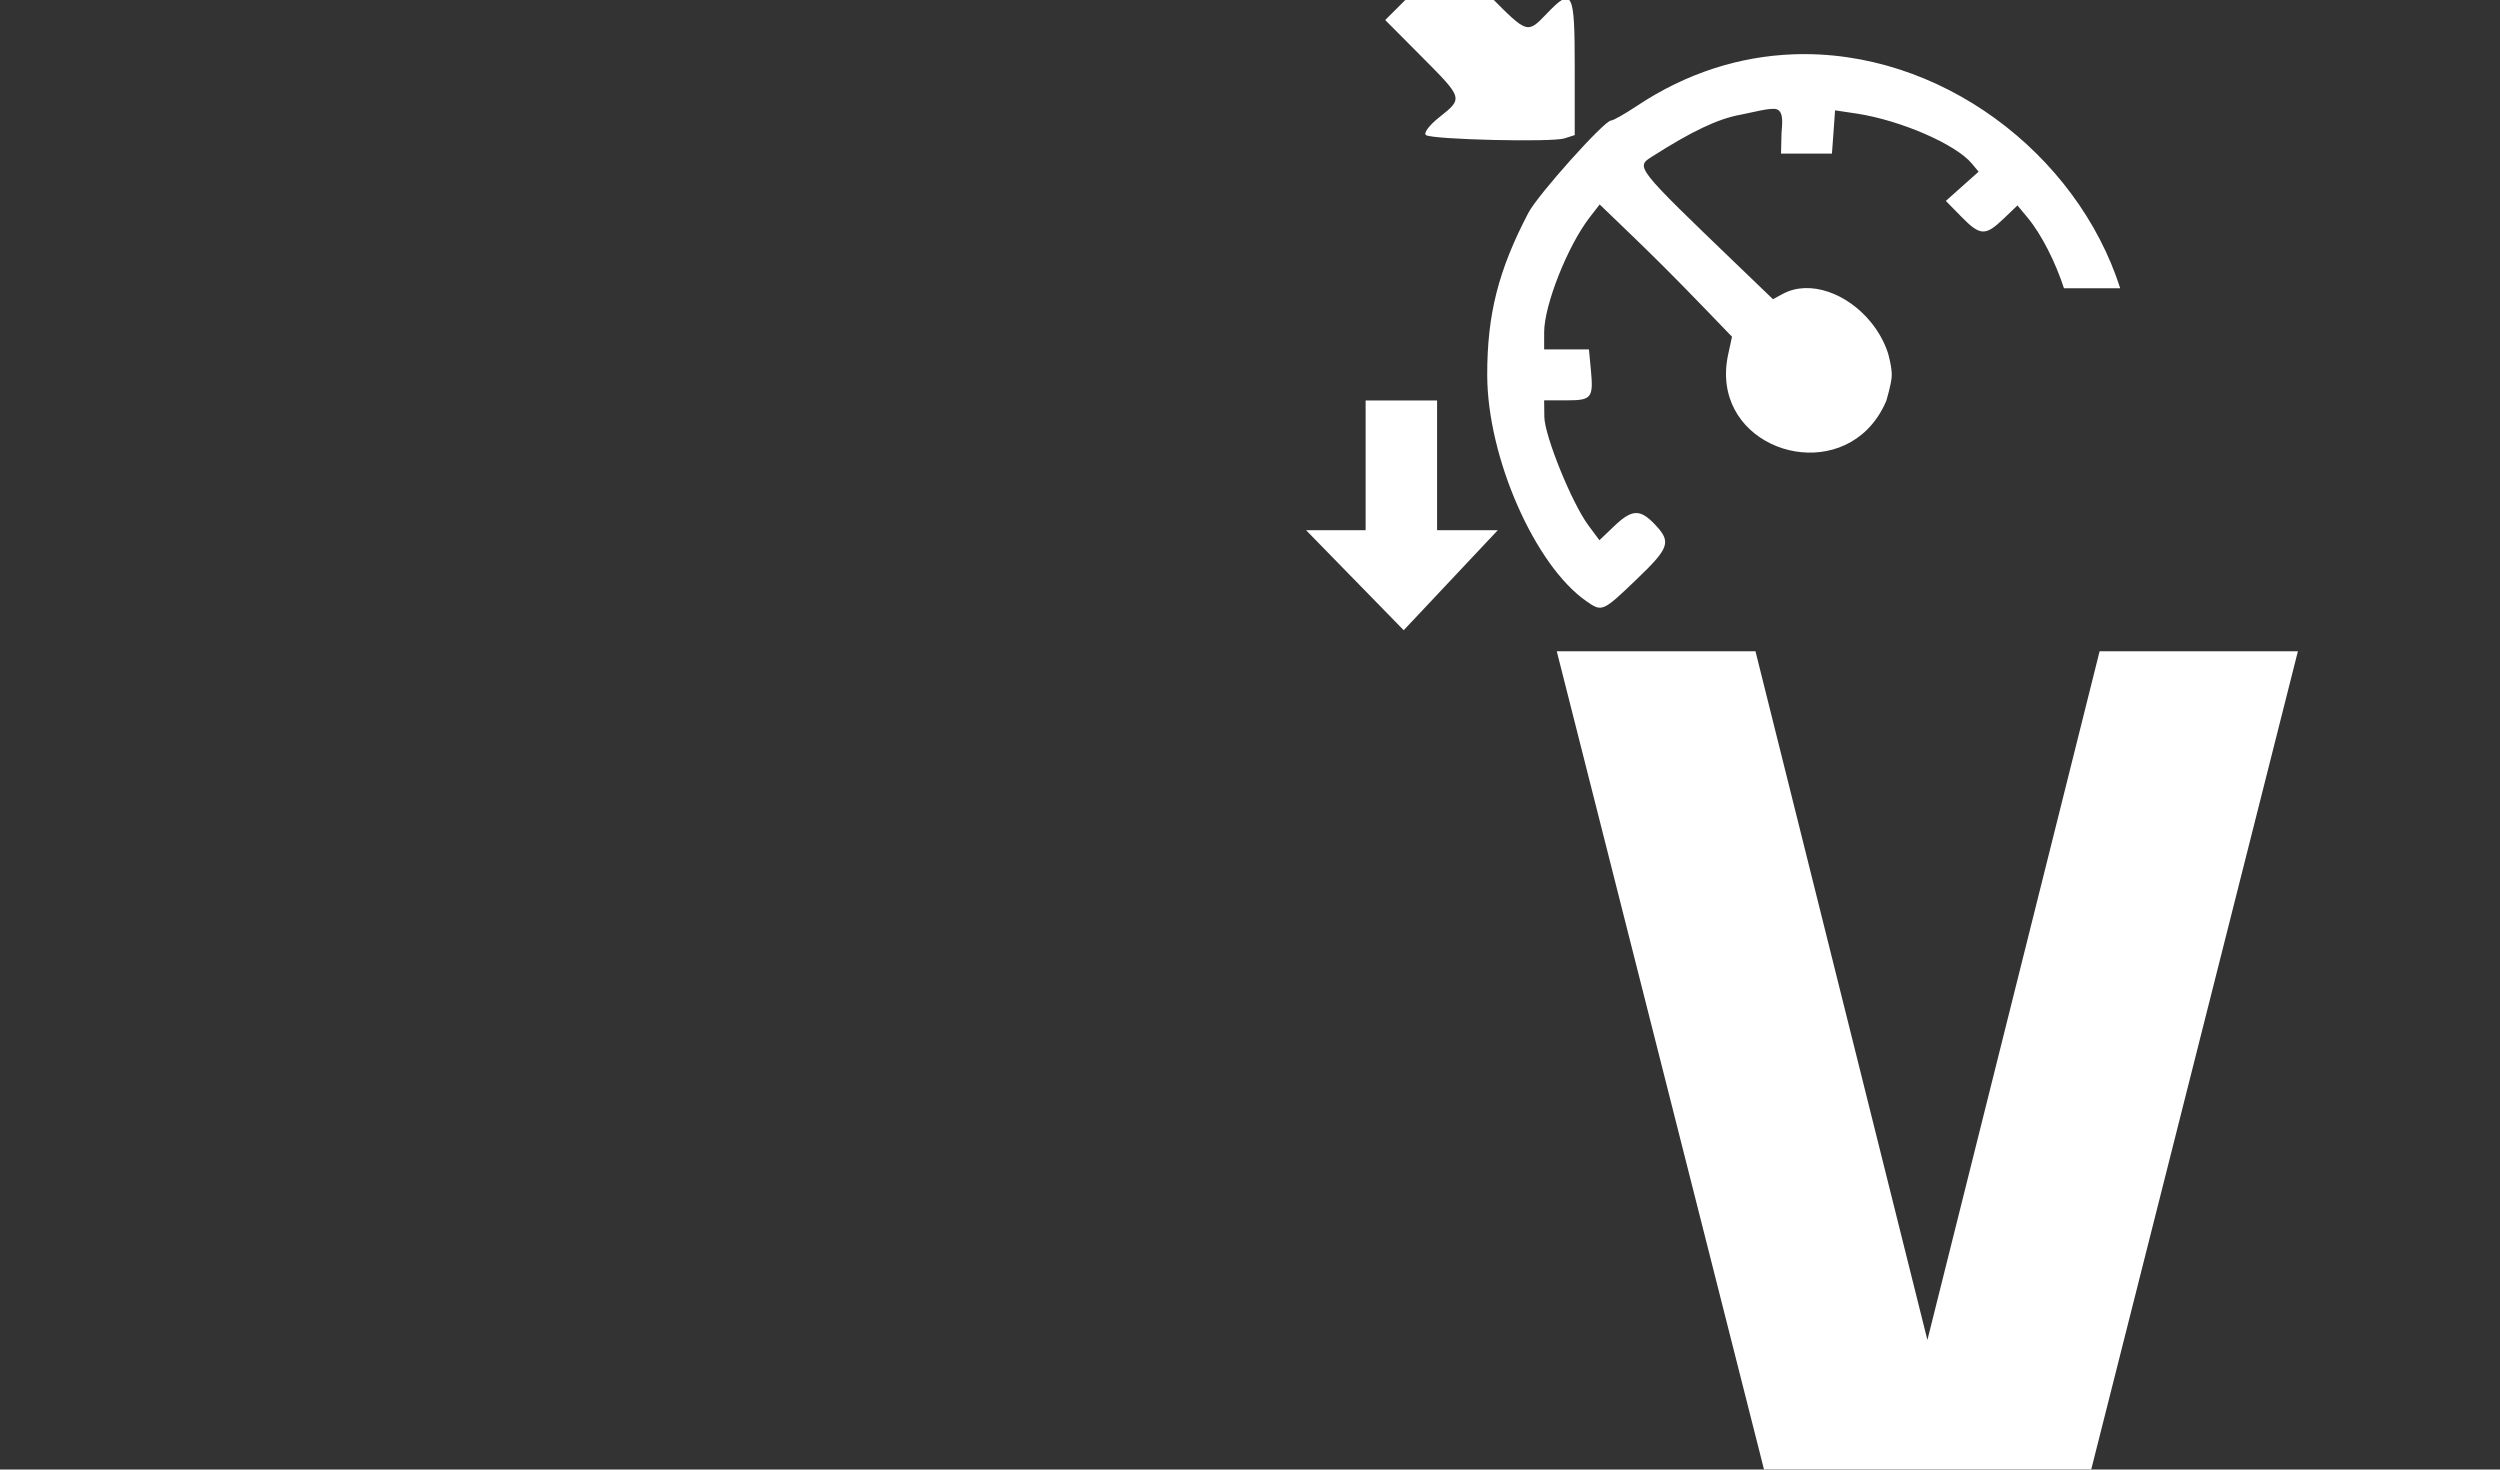 <?xml version="1.0" encoding="UTF-8" standalone="no"?>
<svg
   width="10.835mm"
   height="6.369mm"
   viewBox="0 0 10.835 6.369"
   version="1.1"
   id="svg8"
   sodipodi:docname="CruizePilot_speedStab.svg"
   inkscape:version="1.1.2 (b8e25be8, 2022-02-05)"
   xmlns:inkscape="http://www.inkscape.org/namespaces/inkscape"
   xmlns:sodipodi="http://sodipodi.sourceforge.net/DTD/sodipodi-0.dtd"
   xmlns="http://www.w3.org/2000/svg"
   xmlns:svg="http://www.w3.org/2000/svg"
   xmlns:rdf="http://www.w3.org/1999/02/22-rdf-syntax-ns#"
   xmlns:cc="http://creativecommons.org/ns#"
   xmlns:dc="http://purl.org/dc/elements/1.1/">
  <rect x="0" y="0" width="10.835" height="6.369" fill="#333333" stroke="none"/>
  <sodipodi:namedview
     pagecolor="#ffffff"
     bordercolor="#666666"
     borderopacity="1"
     objecttolerance="10"
     gridtolerance="10"
     guidetolerance="10"
     inkscape:pageopacity="0"
     inkscape:pageshadow="2"
     inkscape:window-width="1920"
     inkscape:window-height="971"
     id="namedview16"
     showgrid="false"
     inkscape:zoom="8.5366474"
     inkscape:cx="-29.871212"
     inkscape:cy="13.99847"
     inkscape:window-x="0"
     inkscape:window-y="25"
     inkscape:window-maximized="1"
     inkscape:current-layer="flowRoot831"
     inkscape:pagecheckerboard="0"
     inkscape:document-units="mm" />
  <defs
     id="defs2">
    <pattern
       y="0"
       x="0"
       height="6"
       width="6"
       patternUnits="userSpaceOnUse"
       id="EMFhbasepattern" />
    <pattern
       y="0"
       x="0"
       height="6"
       width="6"
       patternUnits="userSpaceOnUse"
       id="EMFhbasepattern-4" />
    <pattern
       y="0"
       x="0"
       height="6"
       width="6"
       patternUnits="userSpaceOnUse"
       id="EMFhbasepattern-2" />
    <pattern
       y="0"
       x="0"
       height="6"
       width="6"
       patternUnits="userSpaceOnUse"
       id="EMFhbasepattern-5" />
    <pattern
       y="0"
       x="0"
       height="6"
       width="6"
       patternUnits="userSpaceOnUse"
       id="EMFhbasepattern-55" />
    <pattern
       y="0"
       x="0"
       height="6"
       width="6"
       patternUnits="userSpaceOnUse"
       id="EMFhbasepattern-23" />
  </defs>
  <g
     transform="matrix(0.8,0,0,0.8,4.325,-8.726)"
     id="g834">
    <g
       transform="matrix(0.177,0,0,0.177,26.782,3.731)"
       id="layer1"
       style="fill:#ffffff">
      <g
         id="g133"
         transform="matrix(0.001,0,0,0.001,-96.152,36.915)"
         style="clip-rule:evenodd;fill-rule:evenodd;image-rendering:optimizeQuality;shape-rendering:geometricPrecision;text-rendering:geometricPrecision;fill:#ffffff">
        <path
           style="fill:#ffffff;stroke-width:844.365"
           d="m -41313.185,2566.842 c -291.701,-17.138 -567.227,254.712 -1113.954,800.772 l -877.661,875.786 1108.328,1113.954 c 1285.28,1292.344 1279.919,1277.5 543.85,1864.092 -312.73,249.232 -490.733,491.675 -401.323,545.725 225.841,136.523 3847.117,221.609 4232.651,99.392 l 316.932,-101.27 V 5674.284 c 0,-2318.651 -67.578,-2448.932 -857.032,-1625.923 -593.832,619.073 -588.09,622.139 -1744.069,-543.848 -608.672,-613.941 -916.02,-920.534 -1207.722,-937.672 z m 10479.423,2726.75 c -1596.378,62.525 -3226.464,552.428 -4769,1579.04 -368.703,245.382 -723.347,446.332 -789.52,446.332 -205.921,0 -2240.924,2271.946 -2529.839,2824.269 -920.853,1760.44 -1263.256,3111.561 -1260.231,4969.661 4.218,2507.733 1449.941,5809.946 3028.68,6914.393 485.198,339.431 500.063,334.12 1526.53,-648.869 1028.229,-984.67 1087.389,-1158.16 577.606,-1695.311 -455.224,-479.641 -701.51,-469.832 -1248.979,52.51 l -450.082,429.454 -339.438,-457.585 c -505.332,-681.674 -1340.032,-2740.819 -1346.496,-3319.358 l -5.614,-504.468 h 688.251 c 768.56,0 824.183,-71.599 740.761,-945.173 l -58.137,-613.237 h -684.5 -686.376 v -525.097 c 0,-832.638 724.149,-2656.532 1397.131,-3521.896 l 301.932,-390.071 729.508,701.378 c 911.575,875.211 1483.786,1444.54 2512.961,2509.211 l 808.261,838.279 -118.147,543.849 c -562.771,2608.339 2629.233,3900.056 4249.53,2302.922 233.551,-230.213 434.666,-520.835 586.983,-875.785 0,0 159.09,-511.325 170.654,-768.891 11.705,-263.57 -112.519,-693.877 -112.519,-693.877 -116.723,-356.418 -302.06,-680.798 -530.722,-960.176 -715.901,-874.64 -1860.663,-1303.562 -2685.493,-862.659 l -307.556,165.03 -1022.063,-982.679 c -3222.151,-3099.486 -3186.973,-3057.006 -2666.739,-3388.747 1183.199,-754.508 2003.793,-1151.996 2700.495,-1275.234 302.874,-53.574 947.221,-237.453 1117.705,-161.278 202.295,90.4 154.923,437.249 133.149,720.132 l -15.004,631.991 h 778.268 780.143 l 48.76,-661.996 46.882,-661.996 654.496,97.517 c 1346.847,204.186 3039.855,938.5 3533.15,1532.155 l 206.287,247.546 -500.716,446.332 -502.593,448.206 472.587,481.964 c 576.727,589.259 736.471,597.488 1288.361,69.388 l 431.33,-412.576 311.306,375.069 c 426.279,514.405 849.509,1356.341 1112.08,2160.397 h 1721.565 C -22134.555,8311.414 -26353.037,5118.096 -30833.762,5293.592 Z"
           id="path876-6"
           inkscape:connector-curvature="0" />
        <rect
           style="fill:#ffffff;stroke-width:3402.2"
           id="rect3369"
           height="4627.299"
           x="-43904.609"
           y="15887.581"
           width="2187.402" />
        <path
           style="fill:#ffffff;fill-rule:evenodd;stroke:#ffffff;stroke-width:0;stroke-linecap:butt;stroke-linejoin:miter;stroke-miterlimit:4;stroke-dasharray:none;stroke-opacity:1"
           d="m -45726.378,19859.043 h 5866.101 l -2878.396,3060.576 z"
           id="path3371"
           inkscape:connector-curvature="0" />
      </g>
    </g>
    <g
       id="flowRoot831"
       style="font-style:normal;font-weight:normal;font-size:5.333px;line-height:1.25;font-family:sans-serif;letter-spacing:0px;word-spacing:0px;clip-rule:evenodd;fill:#000000;fill-opacity:1;fill-rule:evenodd;stroke:none;image-rendering:optimizeQuality;shape-rendering:geometricPrecision;text-rendering:geometricPrecision"
       transform="matrix(0.756,0,0,1.14,-31.437,13.656)"
       aria-label="V">
      <path
         id="path886"
         d="M 47.073,4.572 45.588,0.684 h 1.424 l 1.232,3.273 1.234,-3.273 h 1.421 L 49.418,4.572 Z"
         inkscape:connector-curvature="0"
         sodipodi:nodetypes="cccccccc"
         style="fill:#ffffff" />
    </g>
  </g>
</svg>
